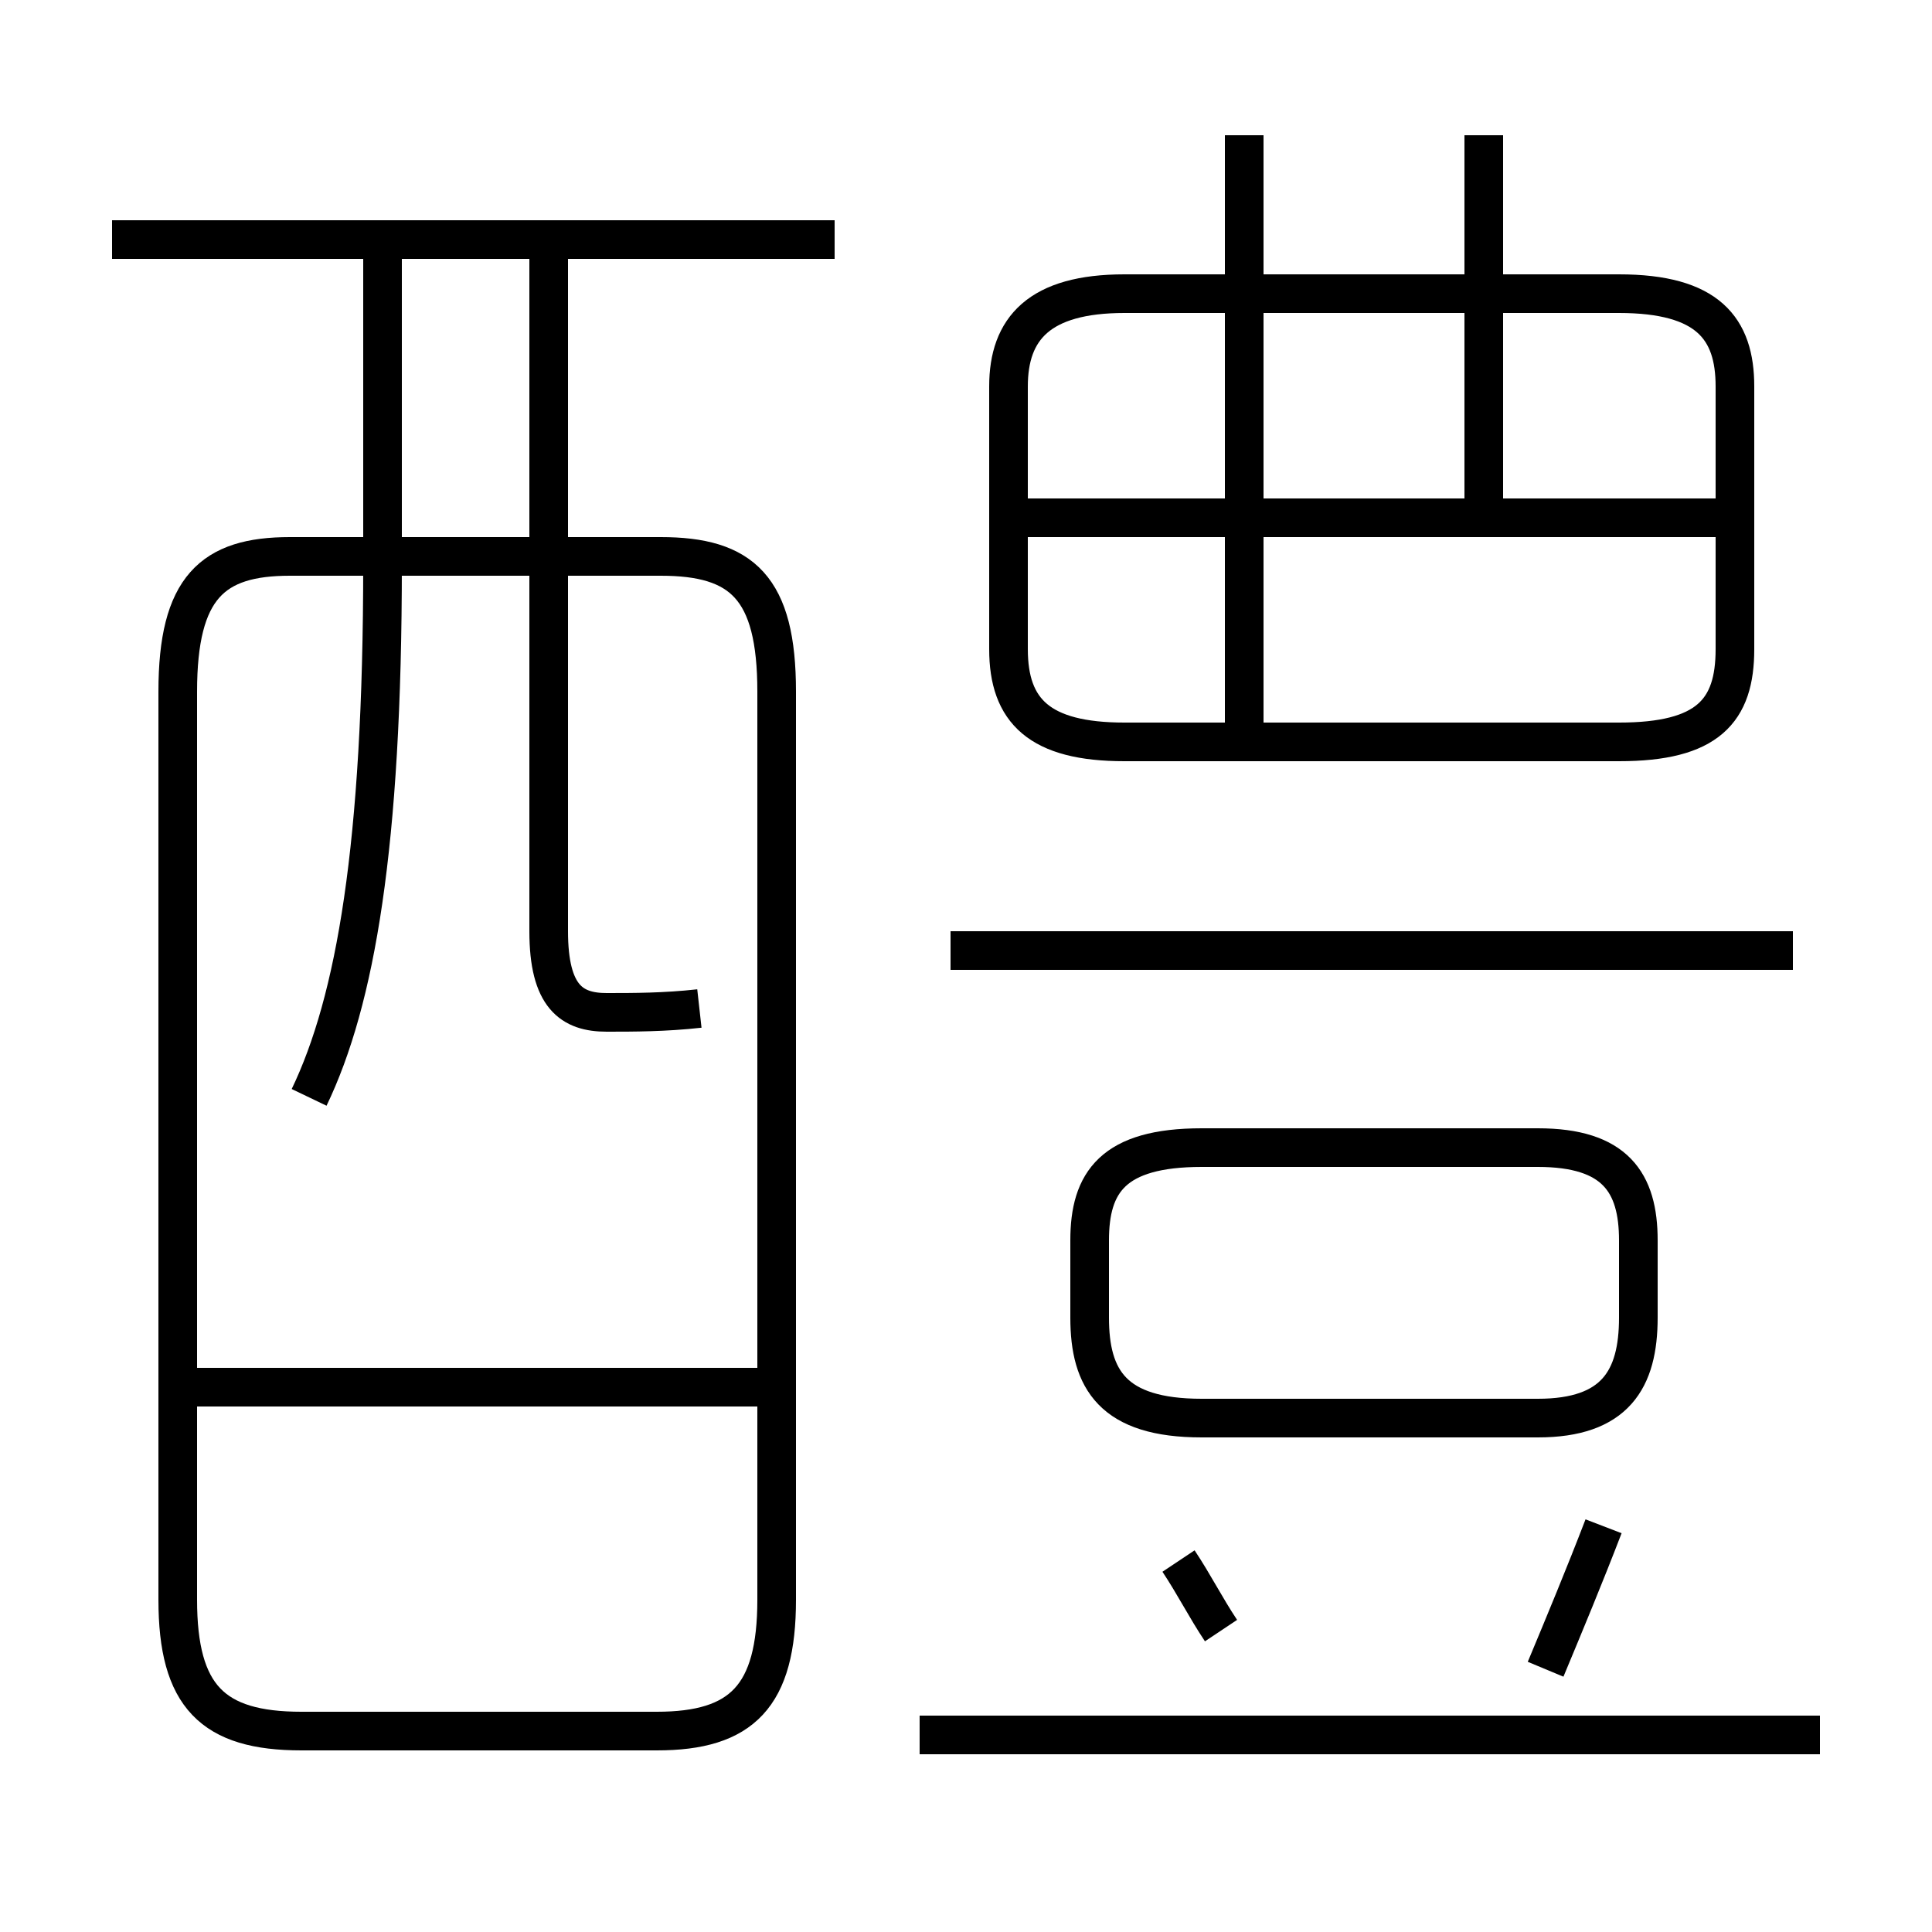 <?xml version='1.0' encoding='utf8'?>
<svg viewBox="0.0 -6.0 50.0 50.0" version="1.1" xmlns="http://www.w3.org/2000/svg">
<rect x="0.0" y="-6.0" width="50.0" height="50.0" fill="#808080" stroke="none"/>
<rect x="-1000" y="-1000" width="2000" height="2000" stroke="white" fill="white"/>
<g style="fill:white;stroke:#000000;  stroke-width:1">
<path d="M 7.8 0.8 L 17.0 0.8 C 19.2 0.8 20.1 -0.1 20.1 -2.6 L 20.1 -26.1 C 20.1 -28.8 19.2 -29.6 17.1 -29.6 L 7.5 -29.6 C 5.5 -29.6 4.6 -28.8 4.6 -26.1 L 4.6 -2.6 C 4.6 -0.1 5.5 0.8 7.8 0.8 Z M 19.9 -8.1 L 5.0 -8.1 M 31.6 -1.8 C 31.2 -2.4 30.9 -3.0 30.5 -3.6 M 8.0 -15.6 C 9.2 -18.1 9.9 -22.1 9.9 -29.4 L 9.9 -37.8 M 47.1 0.9 L 23.8 0.9 M 40.0 -0.8 C 40.5 -2.0 41.0 -3.2 41.5 -4.5 M 18.1 -17.9 C 17.2 -17.8 16.4 -17.8 15.7 -17.8 C 14.8 -17.8 14.2 -18.2 14.2 -19.9 L 14.2 -37.8 M 31.1 -7.3 L 39.8 -7.3 C 41.8 -7.3 42.4 -8.3 42.4 -9.9 L 42.4 -11.9 C 42.4 -13.4 41.8 -14.3 39.8 -14.3 L 31.1 -14.3 C 28.8 -14.3 28.2 -13.4 28.2 -11.9 L 28.2 -9.9 C 28.2 -8.3 28.8 -7.3 31.1 -7.3 Z M 21.6 -37.8 L 2.9 -37.8 M 46.4 -19.4 L 24.6 -19.4 M 32.2 -25.1 L 32.2 -40.5 M 44.9 -30.6 L 26.6 -30.6 M 38.4 -30.6 L 38.4 -40.5 M 44.9 -27.2 L 44.9 -34.0 C 44.9 -35.5 44.2 -36.4 41.9 -36.4 L 29.1 -36.4 C 26.9 -36.4 26.1 -35.5 26.1 -34.0 L 26.1 -27.2 C 26.1 -25.6 26.9 -24.8 29.1 -24.8 L 41.9 -24.8 C 44.2 -24.8 44.9 -25.6 44.9 -27.2 Z" transform="translate(0.0, 38.0)" />
</g>
</svg>